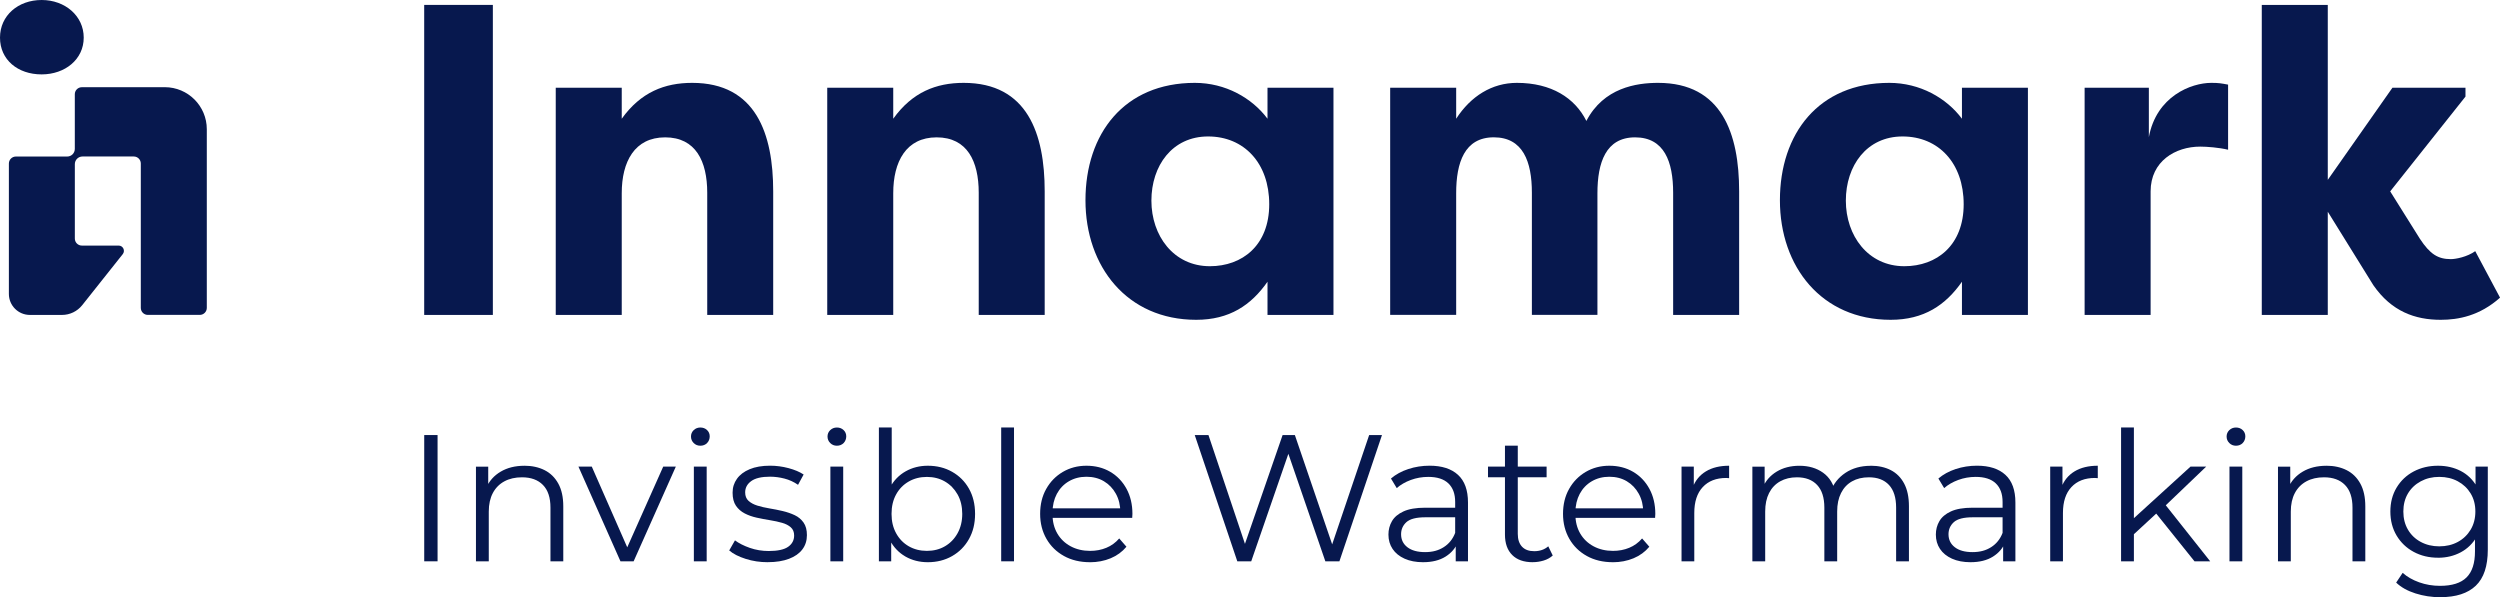 <?xml version="1.0" encoding="UTF-8"?>
<svg id="Ebene_2" xmlns="http://www.w3.org/2000/svg" viewBox="0 0 723.49 172.83">
  <defs>
    <style>
      .cls-1 {
        fill: #07184e;
      }
    </style>
  </defs>
  <g id="logo">
    <g>
      <g>
        <g>
          <path class="cls-1" d="M142.63,91.14h-19.87V1.42h19.87v89.72Z"/>
          <path class="cls-1" d="M160.83,25.39h19.1v8.97c5.51-7.69,12.43-10.38,20.38-10.38,18.46,0,23.45,14.74,23.45,31.4v35.76h-19.09v-35.37c0-9.1-3.33-16.02-12.18-16.02s-12.56,7.05-12.56,16.15v35.24h-19.1V25.39Z"/>
          <path class="cls-1" d="M239.4,25.39h19.1v8.97c5.51-7.69,12.43-10.38,20.38-10.38,18.46,0,23.45,14.74,23.45,31.4v35.76h-19.09v-35.37c0-9.1-3.33-16.02-12.18-16.02s-12.56,7.05-12.56,16.15v35.24h-19.1V25.39Z"/>
          <path class="cls-1" d="M385.9,25.39v65.75h-19.09v-9.61c-4.74,6.79-11.02,11.02-20.64,11.02-19.99,0-32.04-15.38-32.04-34.6s11.15-33.97,31.66-33.97c8.84,0,16.53,4.36,21.02,10.38v-8.97h19.09ZM350.14,77.04c9.36,0,17.17-6.02,17.17-17.94s-7.31-19.61-17.69-19.61-16.41,8.46-16.41,18.58,6.41,18.97,16.92,18.97Z"/>
          <path class="cls-1" d="M462.29,55.89v35.24h-18.97v-35.37c0-8.97-2.56-16.02-11.02-16.02s-10.89,7.31-10.89,16.15v35.24h-19.1V25.39h19.1v8.97c4.23-6.54,10.38-10.38,17.56-10.38,10,0,16.79,4.36,20.12,11.02,5-9.61,14.48-11.02,20.76-11.02,18.46,0,23.45,14.74,23.45,31.4v35.76h-19.1v-35.37c0-8.97-2.56-16.02-11.02-16.02s-10.89,7.31-10.89,16.15Z"/>
          <path class="cls-1" d="M586.87,25.39v65.75h-19.09v-9.61c-4.74,6.79-11.02,11.02-20.64,11.02-19.99,0-32.04-15.38-32.04-34.6s11.15-33.97,31.66-33.97c8.84,0,16.53,4.36,21.02,10.38v-8.97h19.09ZM551.11,77.04c9.36,0,17.17-6.02,17.17-17.94s-7.31-19.61-17.69-19.61-16.41,8.46-16.41,18.58,6.41,18.97,16.92,18.97Z"/>
          <path class="cls-1" d="M621.86,39.74c2.18-11.92,12.3-15.76,18.07-15.76,2.18,0,2.82.13,4.87.51v18.84c-2.69-.64-6.15-.9-8.07-.9-7.18,0-14.35,4.23-14.35,12.95v35.76h-19.1V25.39h18.59v14.35Z"/>
          <path class="cls-1" d="M692.35,25.39h21.15v2.56l-21.79,27.43,8.59,13.71c2.95,4.49,5.25,5.9,8.97,5.9,1.41,0,4.74-.64,7.05-2.31l7.18,13.46c-5.9,5.26-12.05,6.41-17.17,6.41-7.43,0-14.23-2.43-19.48-10l-13.2-21.28v29.86h-19.1V1.42h19.1v50.63l18.71-26.66Z"/>
        </g>
        <g>
          <path class="cls-1" d="M47.67,25.24h-23.99c-1.12,0-2.03.91-2.03,2.03v15.83h0c0,1.22-.99,2.2-2.2,2.2h0s-14.85,0-14.85,0c-1.12,0-2.03.91-2.03,2.03v37.73c0,3.36,2.72,6.08,6.08,6.08h9.3c2.27,0,4.42-1.04,5.84-2.82l11.74-14.78c.79-1,.08-2.47-1.19-2.47h-10.65c-1.12,0-2.03-.91-2.03-2.03v-21.54c0-1.22.99-2.21,2.21-2.21h0s14.85,0,14.85,0c1.12,0,2.03.91,2.03,2.03v41.78c0,1.12.91,2.03,2.03,2.03h15.04c1.12,0,2.03-.91,2.03-2.03v-51.7c0-6.72-5.45-12.17-12.17-12.17Z"/>
          <path class="cls-1" d="M12.05,21.53c6.79,0,12.18-4.36,12.18-10.64S18.84,0,12.05,0,0,4.49,0,10.89s5.13,10.64,12.05,10.64Z"/>
        </g>
      </g>
      <g>
        <path class="cls-1" d="M122.77,162.44v-36.54h3.86v36.54h-3.86Z"/>
        <path class="cls-1" d="M151.73,134.78c2.23,0,4.18.43,5.87,1.28,1.69.85,3.01,2.15,3.97,3.89.96,1.74,1.44,3.93,1.44,6.58v15.92h-3.71v-15.55c0-2.89-.72-5.07-2.17-6.55-1.44-1.48-3.47-2.22-6.08-2.22-1.95,0-3.65.39-5.09,1.17-1.44.78-2.56,1.91-3.34,3.39-.78,1.48-1.17,3.26-1.17,5.35v14.41h-3.71v-27.4h3.55v7.52l-.57-1.41c.87-1.98,2.26-3.54,4.18-4.67,1.91-1.13,4.19-1.7,6.84-1.7Z"/>
        <path class="cls-1" d="M179.56,162.44l-12.16-27.4h3.86l11.17,25.42h-1.83l11.33-25.42h3.65l-12.21,27.4h-3.81Z"/>
        <path class="cls-1" d="M202.68,128.99c-.77,0-1.41-.26-1.93-.78s-.78-1.15-.78-1.88.26-1.35.78-1.85c.52-.5,1.17-.76,1.93-.76s1.41.24,1.93.73c.52.49.78,1.1.78,1.83s-.25,1.41-.76,1.93c-.51.52-1.16.78-1.96.78ZM200.8,162.44v-27.4h3.71v27.4h-3.71Z"/>
        <path class="cls-1" d="M222.2,162.7c-2.26,0-4.4-.32-6.42-.97-2.02-.64-3.6-1.45-4.75-2.43l1.67-2.92c1.11.83,2.54,1.56,4.28,2.17,1.74.61,3.57.91,5.48.91,2.61,0,4.49-.41,5.64-1.23,1.15-.82,1.72-1.9,1.72-3.26,0-1.01-.32-1.8-.97-2.37-.64-.57-1.49-1.01-2.53-1.3-1.04-.3-2.21-.55-3.5-.76-1.29-.21-2.57-.45-3.84-.73s-2.43-.69-3.47-1.23c-1.04-.54-1.89-1.28-2.53-2.22-.64-.94-.97-2.19-.97-3.76s.42-2.84,1.25-4.02,2.06-2.11,3.68-2.79c1.62-.68,3.59-1.02,5.92-1.02,1.77,0,3.55.23,5.32.7s3.24,1.09,4.39,1.85l-1.62,2.98c-1.22-.84-2.52-1.44-3.92-1.8-1.39-.36-2.78-.55-4.18-.55-2.47,0-4.29.43-5.45,1.28-1.17.85-1.75,1.94-1.75,3.26,0,1.04.32,1.86.97,2.45s1.5,1.05,2.56,1.38c1.06.33,2.23.6,3.5.81,1.27.21,2.54.46,3.81.76,1.27.3,2.44.7,3.5,1.2,1.06.5,1.91,1.22,2.56,2.14s.97,2.13.97,3.63c0,1.6-.44,2.98-1.33,4.15-.89,1.17-2.17,2.07-3.86,2.71-1.69.64-3.73.97-6.13.97Z"/>
        <path class="cls-1" d="M242.19,128.99c-.77,0-1.41-.26-1.93-.78s-.78-1.15-.78-1.88.26-1.35.78-1.85c.52-.5,1.17-.76,1.93-.76s1.41.24,1.93.73c.52.49.78,1.1.78,1.83s-.25,1.41-.76,1.93c-.51.52-1.16.78-1.96.78ZM240.31,162.44v-27.4h3.71v27.4h-3.71Z"/>
        <path class="cls-1" d="M254.35,162.44v-38.73h3.71v19.42l-.52,5.53.37,5.53v8.25h-3.55ZM268.5,162.7c-2.4,0-4.56-.55-6.47-1.64-1.91-1.1-3.43-2.69-4.54-4.78-1.11-2.09-1.67-4.61-1.67-7.57s.57-5.52,1.7-7.59c1.13-2.07,2.65-3.64,4.57-4.72,1.91-1.08,4.05-1.62,6.42-1.62,2.61,0,4.95.58,7.02,1.75,2.07,1.17,3.7,2.79,4.88,4.88,1.18,2.09,1.77,4.52,1.77,7.31s-.59,5.18-1.77,7.28c-1.18,2.11-2.81,3.75-4.88,4.93-2.07,1.18-4.41,1.77-7.02,1.77ZM268.24,159.42c1.95,0,3.69-.44,5.22-1.33,1.53-.89,2.75-2.14,3.65-3.76.9-1.62,1.36-3.49,1.36-5.61s-.45-4.04-1.36-5.64c-.91-1.6-2.12-2.84-3.65-3.73-1.53-.89-3.27-1.33-5.22-1.33s-3.7.44-5.25,1.33c-1.55.89-2.77,2.13-3.65,3.73-.89,1.6-1.33,3.48-1.33,5.64s.44,3.99,1.33,5.61c.89,1.62,2.11,2.87,3.65,3.76,1.55.89,3.3,1.33,5.25,1.33Z"/>
        <path class="cls-1" d="M289.74,162.44v-38.73h3.71v38.73h-3.71Z"/>
        <path class="cls-1" d="M315.42,162.7c-2.85,0-5.36-.6-7.52-1.8-2.16-1.2-3.85-2.85-5.06-4.96s-1.83-4.52-1.83-7.23.58-5.12,1.75-7.2c1.17-2.09,2.77-3.73,4.8-4.93,2.04-1.2,4.32-1.8,6.86-1.8s4.86.58,6.86,1.75c2,1.17,3.57,2.8,4.72,4.91,1.15,2.11,1.72,4.53,1.72,7.28,0,.17,0,.36-.03.55-.02.19-.03.39-.03.6h-23.85v-2.77h21.87l-1.46,1.1c0-1.98-.43-3.75-1.28-5.3-.85-1.55-2.01-2.76-3.47-3.63-1.46-.87-3.15-1.3-5.06-1.3s-3.57.44-5.06,1.3c-1.5.87-2.66,2.09-3.5,3.65-.83,1.57-1.25,3.36-1.25,5.38v.57c0,2.09.46,3.92,1.38,5.51.92,1.58,2.21,2.82,3.86,3.71,1.65.89,3.54,1.33,5.66,1.33,1.67,0,3.23-.29,4.67-.89,1.44-.59,2.69-1.5,3.73-2.71l2.09,2.4c-1.22,1.46-2.74,2.58-4.57,3.34-1.83.76-3.84,1.15-6.03,1.15Z"/>
        <path class="cls-1" d="M358.07,162.44l-12.32-36.54h3.97l11.54,34.4h-1.98l11.9-34.4h3.55l11.74,34.4h-1.88l11.64-34.4h3.71l-12.32,36.54h-4.07l-11.22-32.62h1.04l-11.27,32.62h-4.02Z"/>
        <path class="cls-1" d="M411.83,162.7c-2.05,0-3.84-.34-5.35-1.02-1.51-.68-2.67-1.62-3.47-2.82-.8-1.2-1.2-2.58-1.2-4.15,0-1.43.34-2.72,1.02-3.89.68-1.17,1.79-2.11,3.34-2.82,1.55-.71,3.63-1.07,6.24-1.07h9.45v2.77h-9.34c-2.64,0-4.48.47-5.51,1.41-1.03.94-1.54,2.11-1.54,3.5,0,1.57.61,2.82,1.83,3.76,1.22.94,2.92,1.41,5.12,1.41s3.89-.48,5.4-1.44c1.51-.96,2.62-2.34,3.31-4.15l.84,2.56c-.7,1.81-1.91,3.25-3.63,4.33s-3.89,1.62-6.5,1.62ZM421.28,162.44v-6.05l-.16-.99v-10.13c0-2.33-.65-4.12-1.96-5.38-1.31-1.25-3.25-1.88-5.82-1.88-1.77,0-3.46.3-5.06.89-1.6.59-2.96,1.38-4.07,2.35l-1.67-2.77c1.39-1.18,3.06-2.1,5.01-2.74,1.95-.64,4-.97,6.16-.97,3.55,0,6.29.88,8.22,2.64,1.93,1.76,2.9,4.43,2.9,8.01v17.02h-3.55Z"/>
        <path class="cls-1" d="M430.62,138.12v-3.08h16.96v3.08h-16.96ZM443.57,162.7c-2.58,0-4.56-.7-5.95-2.09-1.39-1.39-2.09-3.36-2.09-5.9v-25.73h3.71v25.52c0,1.6.41,2.84,1.23,3.71.82.87,1.99,1.3,3.52,1.3,1.64,0,2.99-.47,4.07-1.41l1.3,2.66c-.73.66-1.61,1.15-2.64,1.46-1.03.31-2.08.47-3.16.47Z"/>
        <path class="cls-1" d="M466.74,162.7c-2.85,0-5.36-.6-7.52-1.8-2.16-1.2-3.85-2.85-5.06-4.96s-1.83-4.52-1.83-7.23.58-5.12,1.75-7.2c1.17-2.09,2.77-3.73,4.8-4.93,2.04-1.2,4.32-1.8,6.86-1.8s4.86.58,6.86,1.75c2,1.17,3.57,2.8,4.72,4.91,1.15,2.11,1.72,4.53,1.72,7.28,0,.17,0,.36-.03.55-.02.19-.03.39-.03.6h-23.85v-2.77h21.87l-1.46,1.1c0-1.98-.43-3.75-1.28-5.3-.85-1.55-2.01-2.76-3.47-3.63-1.46-.87-3.15-1.3-5.06-1.3s-3.57.44-5.06,1.3c-1.5.87-2.66,2.09-3.5,3.65-.83,1.57-1.25,3.36-1.25,5.38v.57c0,2.09.46,3.92,1.38,5.51.92,1.58,2.21,2.82,3.86,3.71,1.65.89,3.54,1.33,5.66,1.33,1.67,0,3.23-.29,4.67-.89,1.44-.59,2.69-1.5,3.73-2.71l2.09,2.4c-1.22,1.46-2.74,2.58-4.57,3.34-1.83.76-3.84,1.15-6.03,1.15Z"/>
        <path class="cls-1" d="M486.63,162.44v-27.4h3.55v7.46l-.37-1.3c.76-2.09,2.05-3.68,3.86-4.78,1.81-1.1,4.05-1.64,6.73-1.64v3.6c-.14,0-.28,0-.42-.03-.14-.02-.28-.03-.42-.03-2.89,0-5.15.88-6.79,2.64-1.64,1.76-2.45,4.25-2.45,7.49v13.99h-3.71Z"/>
        <path class="cls-1" d="M541.38,134.78c2.23,0,4.17.43,5.82,1.28,1.65.85,2.94,2.15,3.86,3.89.92,1.74,1.38,3.93,1.38,6.58v15.92h-3.71v-15.55c0-2.89-.69-5.07-2.06-6.55-1.38-1.48-3.31-2.22-5.82-2.22-1.88,0-3.51.39-4.88,1.17-1.38.78-2.44,1.91-3.18,3.39-.75,1.48-1.12,3.26-1.12,5.35v14.41h-3.71v-15.55c0-2.89-.7-5.07-2.09-6.55-1.39-1.48-3.34-2.22-5.85-2.22-1.84,0-3.46.39-4.85,1.17-1.39.78-2.46,1.91-3.21,3.39-.75,1.48-1.12,3.26-1.12,5.35v14.41h-3.71v-27.4h3.55v7.41l-.57-1.3c.83-1.98,2.18-3.54,4.04-4.67,1.86-1.13,4.06-1.7,6.6-1.7,2.68,0,4.96.67,6.84,2.01,1.88,1.34,3.1,3.35,3.65,6.03l-1.46-.57c.8-2.23,2.22-4.03,4.25-5.4,2.04-1.37,4.48-2.06,7.33-2.06Z"/>
        <path class="cls-1" d="M570.25,162.7c-2.05,0-3.84-.34-5.35-1.02-1.51-.68-2.67-1.62-3.47-2.82-.8-1.2-1.2-2.58-1.2-4.15,0-1.43.34-2.72,1.02-3.89.68-1.17,1.79-2.11,3.34-2.82,1.55-.71,3.63-1.07,6.24-1.07h9.45v2.77h-9.34c-2.64,0-4.48.47-5.51,1.41-1.03.94-1.54,2.11-1.54,3.5,0,1.57.61,2.82,1.83,3.76,1.22.94,2.92,1.41,5.12,1.41s3.89-.48,5.4-1.44c1.51-.96,2.62-2.34,3.31-4.15l.84,2.56c-.7,1.81-1.91,3.25-3.63,4.33s-3.89,1.62-6.5,1.62ZM579.7,162.44v-6.05l-.16-.99v-10.13c0-2.33-.65-4.12-1.96-5.38-1.31-1.25-3.25-1.88-5.82-1.88-1.77,0-3.46.3-5.06.89-1.6.59-2.96,1.38-4.07,2.35l-1.67-2.77c1.39-1.18,3.06-2.1,5.01-2.74,1.95-.64,4-.97,6.16-.97,3.55,0,6.29.88,8.22,2.64,1.93,1.76,2.9,4.43,2.9,8.01v17.02h-3.55Z"/>
        <path class="cls-1" d="M593.32,162.44v-27.4h3.55v7.46l-.37-1.3c.76-2.09,2.05-3.68,3.86-4.78,1.81-1.1,4.05-1.64,6.73-1.64v3.6c-.14,0-.28,0-.42-.03-.14-.02-.28-.03-.42-.03-2.89,0-5.15.88-6.79,2.64-1.64,1.76-2.45,4.25-2.45,7.49v13.99h-3.71Z"/>
        <path class="cls-1" d="M613.83,162.44v-38.73h3.71v38.73h-3.71ZM616.75,155.34l.1-4.75,17.07-15.55h4.54l-12.06,11.54-2.09,1.77-7.57,6.99ZM635.08,162.44l-11.43-14.25,2.4-2.87,13.57,17.12h-4.54Z"/>
        <path class="cls-1" d="M647.08,128.99c-.77,0-1.41-.26-1.93-.78s-.78-1.15-.78-1.88.26-1.35.78-1.85c.52-.5,1.17-.76,1.93-.76s1.41.24,1.93.73c.52.49.78,1.1.78,1.83s-.25,1.41-.76,1.93c-.51.52-1.16.78-1.96.78ZM645.2,162.44v-27.4h3.71v27.4h-3.71Z"/>
        <path class="cls-1" d="M673.23,134.78c2.23,0,4.18.43,5.87,1.28,1.69.85,3.01,2.15,3.97,3.89.96,1.74,1.44,3.93,1.44,6.58v15.92h-3.71v-15.55c0-2.89-.72-5.07-2.17-6.55-1.44-1.48-3.47-2.22-6.08-2.22-1.95,0-3.65.39-5.09,1.17-1.44.78-2.56,1.91-3.34,3.39-.78,1.48-1.17,3.26-1.17,5.35v14.41h-3.71v-27.4h3.55v7.52l-.57-1.41c.87-1.98,2.26-3.54,4.18-4.67,1.91-1.13,4.19-1.7,6.84-1.7Z"/>
        <path class="cls-1" d="M705.54,161.4c-2.61,0-4.96-.57-7.05-1.7-2.09-1.13-3.73-2.71-4.93-4.72-1.2-2.02-1.8-4.33-1.8-6.94s.6-4.92,1.8-6.92c1.2-2,2.84-3.56,4.93-4.67,2.09-1.11,4.44-1.67,7.05-1.67,2.44,0,4.63.51,6.58,1.51,1.95,1.01,3.5,2.51,4.65,4.49,1.15,1.98,1.72,4.4,1.72,7.26s-.57,5.27-1.72,7.26-2.7,3.5-4.65,4.54c-1.95,1.04-4.14,1.57-6.58,1.57ZM706.22,172.83c-2.51,0-4.91-.37-7.2-1.1-2.3-.73-4.16-1.77-5.58-3.13l1.88-2.82c1.29,1.15,2.88,2.06,4.78,2.74,1.9.68,3.91,1.02,6.03,1.02,3.48,0,6.04-.81,7.67-2.43,1.64-1.62,2.45-4.13,2.45-7.54v-6.84l.52-4.7-.36-4.7v-8.3h3.55v24.06c0,4.73-1.16,8.2-3.47,10.41-2.31,2.21-5.73,3.32-10.26,3.32ZM705.91,158.11c2.02,0,3.81-.43,5.38-1.28,1.57-.85,2.8-2.04,3.71-3.55.9-1.51,1.36-3.26,1.36-5.25s-.45-3.72-1.36-5.22c-.91-1.5-2.14-2.67-3.71-3.52-1.57-.85-3.36-1.28-5.38-1.28s-3.77.43-5.35,1.28c-1.58.85-2.82,2.03-3.71,3.52-.89,1.5-1.33,3.24-1.33,5.22s.44,3.73,1.33,5.25c.89,1.51,2.12,2.7,3.71,3.55,1.58.85,3.37,1.28,5.35,1.28Z"/>
      </g>
    </g>
  </g>
</svg>